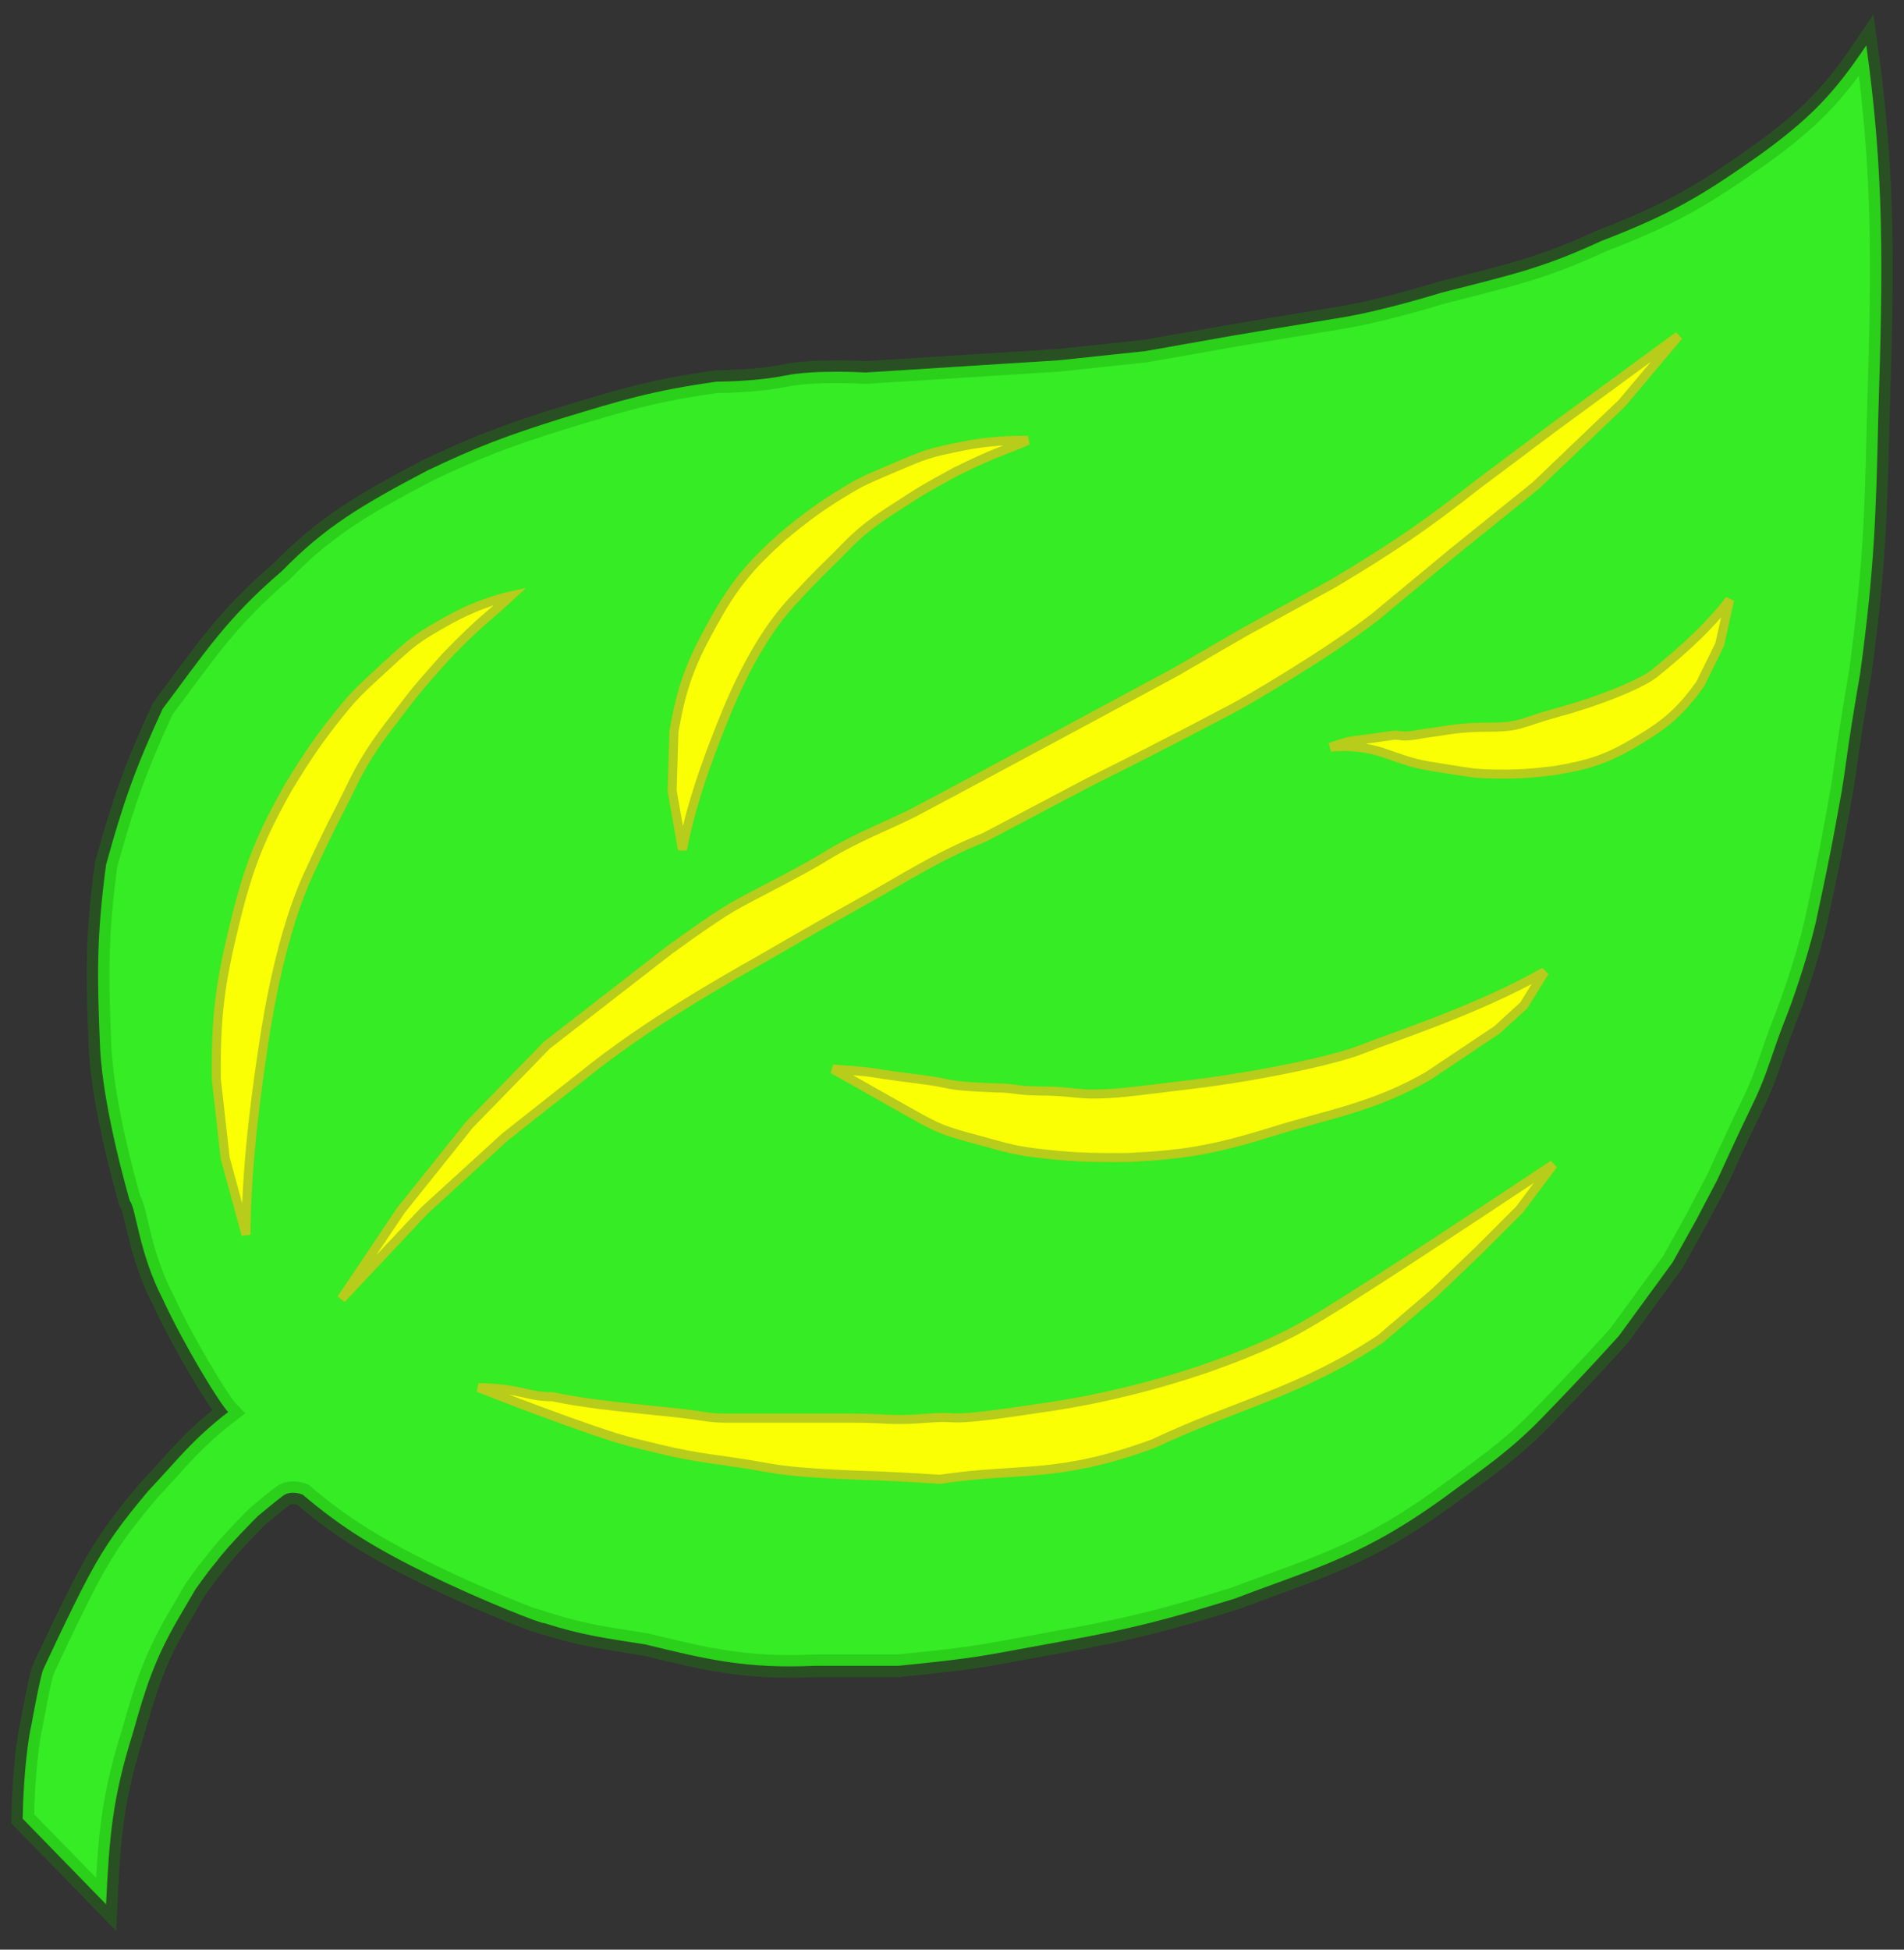 <svg width="84" height="86" viewBox="0 0 84 86" fill="none" xmlns="http://www.w3.org/2000/svg">
<rect x="0" y="0" width="84" height="86" fill="#333333" stroke="none"/>
<path d="M5.862 76.447C4.954 79.34 4.825 81.01 4.679 84L1 80.224C1.036 78.162 1.263 76.582 1.394 76.043C1.394 76.043 1.788 73.848 1.92 73.615C1.92 73.615 3.102 71.053 3.891 69.569C4.679 68.085 5.389 67.138 6.519 65.793C7.853 64.371 8.49 63.5 10.067 62.286C9.672 61.882 8.121 59.34 7.176 57.296C6.125 55.273 5.993 53.25 5.73 52.98C5.73 52.98 4.551 48.984 4.416 46.237C4.285 43.135 4.243 41.424 4.679 38.145C5.433 35.413 5.96 33.903 7.176 31.266C9.007 28.833 10.005 27.262 12.432 25.197C14.325 23.25 15.952 22.28 18.871 20.747C21.044 19.712 22.347 19.218 24.784 18.454C27.43 17.655 28.726 17.24 31.616 16.835C31.616 16.835 33.325 16.835 34.639 16.566C35.953 16.296 38.187 16.431 38.187 16.431L46.728 15.891L50.538 15.487L54.349 14.812C54.349 14.812 57.371 14.304 59.211 14.003C61.05 13.702 63.547 12.924 63.547 12.924C66.701 12.115 68.015 11.845 70.643 10.632C73.796 9.418 75.115 8.607 77.607 6.855C79.841 5.237 80.892 4.158 82.337 2C83.126 7.664 83.08 11.729 82.863 18.454C82.767 22.677 82.695 25.058 82.075 29.648C82.075 29.648 81.68 31.941 81.549 32.885C81.418 33.829 81.286 34.773 81.155 35.447C81.023 36.122 80.892 37.066 80.104 40.707C79.685 42.464 79.039 44.262 78.79 44.888C78.14 46.521 78.001 47.316 77.344 48.664C76.687 50.013 75.767 52.036 75.767 52.036L74.847 53.789L73.796 55.678L71.431 58.914C71.431 58.914 69.986 60.533 68.015 62.556C66.599 64.009 65.458 64.763 64.073 65.793C60.262 68.625 58.125 69.126 54.48 70.513C51.669 71.381 50.044 71.829 46.859 72.401C43.674 72.974 43.443 73.076 40.946 73.345L39.632 73.48H38.449H35.953C32.931 73.615 31.222 73.21 28.463 72.536C26.755 72.266 25.694 72.137 23.995 71.592C23.979 71.666 21.192 70.578 18.871 69.434C16.549 68.29 15.082 67.396 13.352 65.928C13.141 65.847 12.826 65.793 12.563 65.928C12.432 65.995 11.409 66.846 11.381 66.872C11.353 66.898 10.095 68.143 9.541 68.895C9.3 69.176 9.096 69.447 8.621 70.109L7.833 71.457C6.849 73.159 6.44 74.378 5.862 76.447Z" fill="#35EC25" stroke="#159300" stroke-opacity="0.31"/>
<path d="M10.329 40.842C10.976 38.145 11.531 36.86 12.695 34.773C13.668 33.174 14.172 32.48 14.928 31.536C15.685 30.592 15.848 30.47 17.031 29.378L17.04 29.37C18.214 28.286 18.349 28.162 19.79 27.355C21.236 26.546 22.55 26.276 22.55 26.276C21.421 27.33 21.367 27.22 19.659 28.974C18.345 30.457 18.349 30.46 17.425 31.671C16.604 32.724 16.052 33.525 15.454 34.773C14.856 36.021 14.797 35.987 13.614 38.549C12.432 41.112 11.846 44.618 11.643 45.967C11.441 47.316 10.859 51.069 10.855 54.464L9.935 51.092L9.541 47.586C9.517 44.884 9.702 43.41 10.329 40.842Z" fill="#FAFF04" stroke="#B7CC1B" stroke-width="0.4"/>
<path d="M31.403 27.574C32.397 25.756 33.112 24.937 34.534 23.658C35.702 22.693 36.291 22.29 37.159 21.755C38.027 21.22 38.204 21.163 39.511 20.603L39.522 20.599C40.819 20.044 40.968 19.98 42.492 19.675C44.019 19.369 45.346 19.426 45.346 19.426C44.097 19.968 44.059 19.879 42.147 20.815C40.659 21.631 40.662 21.634 39.594 22.329C38.647 22.931 37.998 23.401 37.245 24.185C36.492 24.969 36.438 24.933 34.935 26.552C33.432 28.171 32.39 30.583 32.012 31.515C31.634 32.447 30.563 35.037 30.107 37.481L29.652 34.878L29.731 32.278C30.067 30.329 30.445 29.303 31.403 27.574Z" fill="#FAFF04" stroke="#B7CC1B" stroke-width="0.4"/>
<path d="M72.252 32.674C70.915 33.485 70.102 33.734 68.595 33.989C67.382 34.139 66.797 34.158 65.952 34.145C65.107 34.132 64.95 34.094 63.754 33.906L63.745 33.904C62.556 33.718 62.42 33.696 61.132 33.239C59.84 32.781 58.685 32.964 58.685 32.964C59.868 32.559 59.423 32.75 61.132 32.48C62.102 32.327 61.445 32.615 62.89 32.345C63.941 32.211 64.335 32.076 65.726 32.076C67.117 32.076 67.128 31.853 68.803 31.401C70.478 30.949 72.401 30.181 72.984 29.708C73.566 29.234 75.201 27.928 76.309 26.453L75.867 28.435L75.007 30.182C74.145 31.371 73.534 31.908 72.252 32.674Z" fill="#FAFF04" stroke="#B7CC1B" stroke-width="0.4"/>
<path d="M56.152 49.912C53.49 50.747 52.115 50.946 49.767 51.058C47.932 51.078 47.101 51.02 45.938 50.886C44.776 50.752 44.597 50.681 43.119 50.278L43.108 50.275C41.64 49.874 41.472 49.828 40.133 49.072C38.789 48.315 36.741 47.157 36.741 47.157C38.975 47.316 38.068 47.297 40.42 47.586C42.391 47.828 41.34 47.883 43.968 47.99C44.643 47.98 44.886 48.125 45.938 48.125C46.99 48.125 47.567 48.26 48.173 48.26C49.224 48.26 49.84 48.163 52.615 47.828C55.392 47.492 58.825 46.793 60.103 46.278C61.381 45.763 65.148 44.568 68.146 42.865L67.226 44.349L66.044 45.428L63.021 47.451C60.648 48.828 58.692 49.126 56.152 49.912Z" fill="#FAFF04" stroke="#B7CC1B" stroke-width="0.4"/>
<path d="M50.887 63.68C46.596 65.253 45.019 64.714 41.472 65.253C38.318 65.049 38.187 65.118 36.084 64.984C33.982 64.849 33.982 64.714 32.011 64.444C30.04 64.174 29.689 64.059 27.937 63.635C26.186 63.211 21.104 61.207 21.104 61.207C23.075 61.255 23.207 61.612 24.389 61.612C25.651 61.882 26.887 62.017 29.514 62.286C31.327 62.472 31.139 62.556 32.142 62.556L34.507 62.556L37.53 62.556C39.238 62.556 39.238 62.691 40.946 62.556C42.654 62.421 41.209 62.826 46.289 62.055C51.368 61.285 55.394 59.645 57.24 58.645C59.086 57.644 64.128 54.28 68.529 51.37L67.039 53.355L65.255 55.138L63.284 57.026L60.919 59.049C57.431 61.385 54.52 61.962 50.887 63.68Z" fill="#FAFF04" stroke="#B7CC1B" stroke-width="0.4"/>
<path d="M18.739 53.385L15.06 57.296L17.688 53.385L20.71 49.609L24.127 46.102L29.514 41.921C29.514 41.921 31.354 40.572 32.273 40.033C33.193 39.493 35.164 38.549 36.478 37.74C37.792 36.931 39.238 36.391 40.289 35.852C41.34 35.312 51.852 29.648 51.852 29.648L54.874 27.895L58.817 25.737C61.417 24.18 62.809 23.245 65.124 21.421L68.54 18.859L74.059 14.812L71.562 17.78L67.752 21.421L64.073 24.388L60.656 27.22C58.526 28.878 54.874 30.997 54.349 31.266C53.823 31.536 51.906 32.576 48.042 34.503L43.443 36.931C41.281 37.803 39.763 38.819 38.055 39.763C36.347 40.707 34.507 41.786 33.325 42.461C32.142 43.135 28.567 45.129 25.703 47.451L22.287 50.148L18.739 53.385Z" fill="#FAFF04" stroke="#B7CC1B" stroke-width="0.4"/>
</svg>
